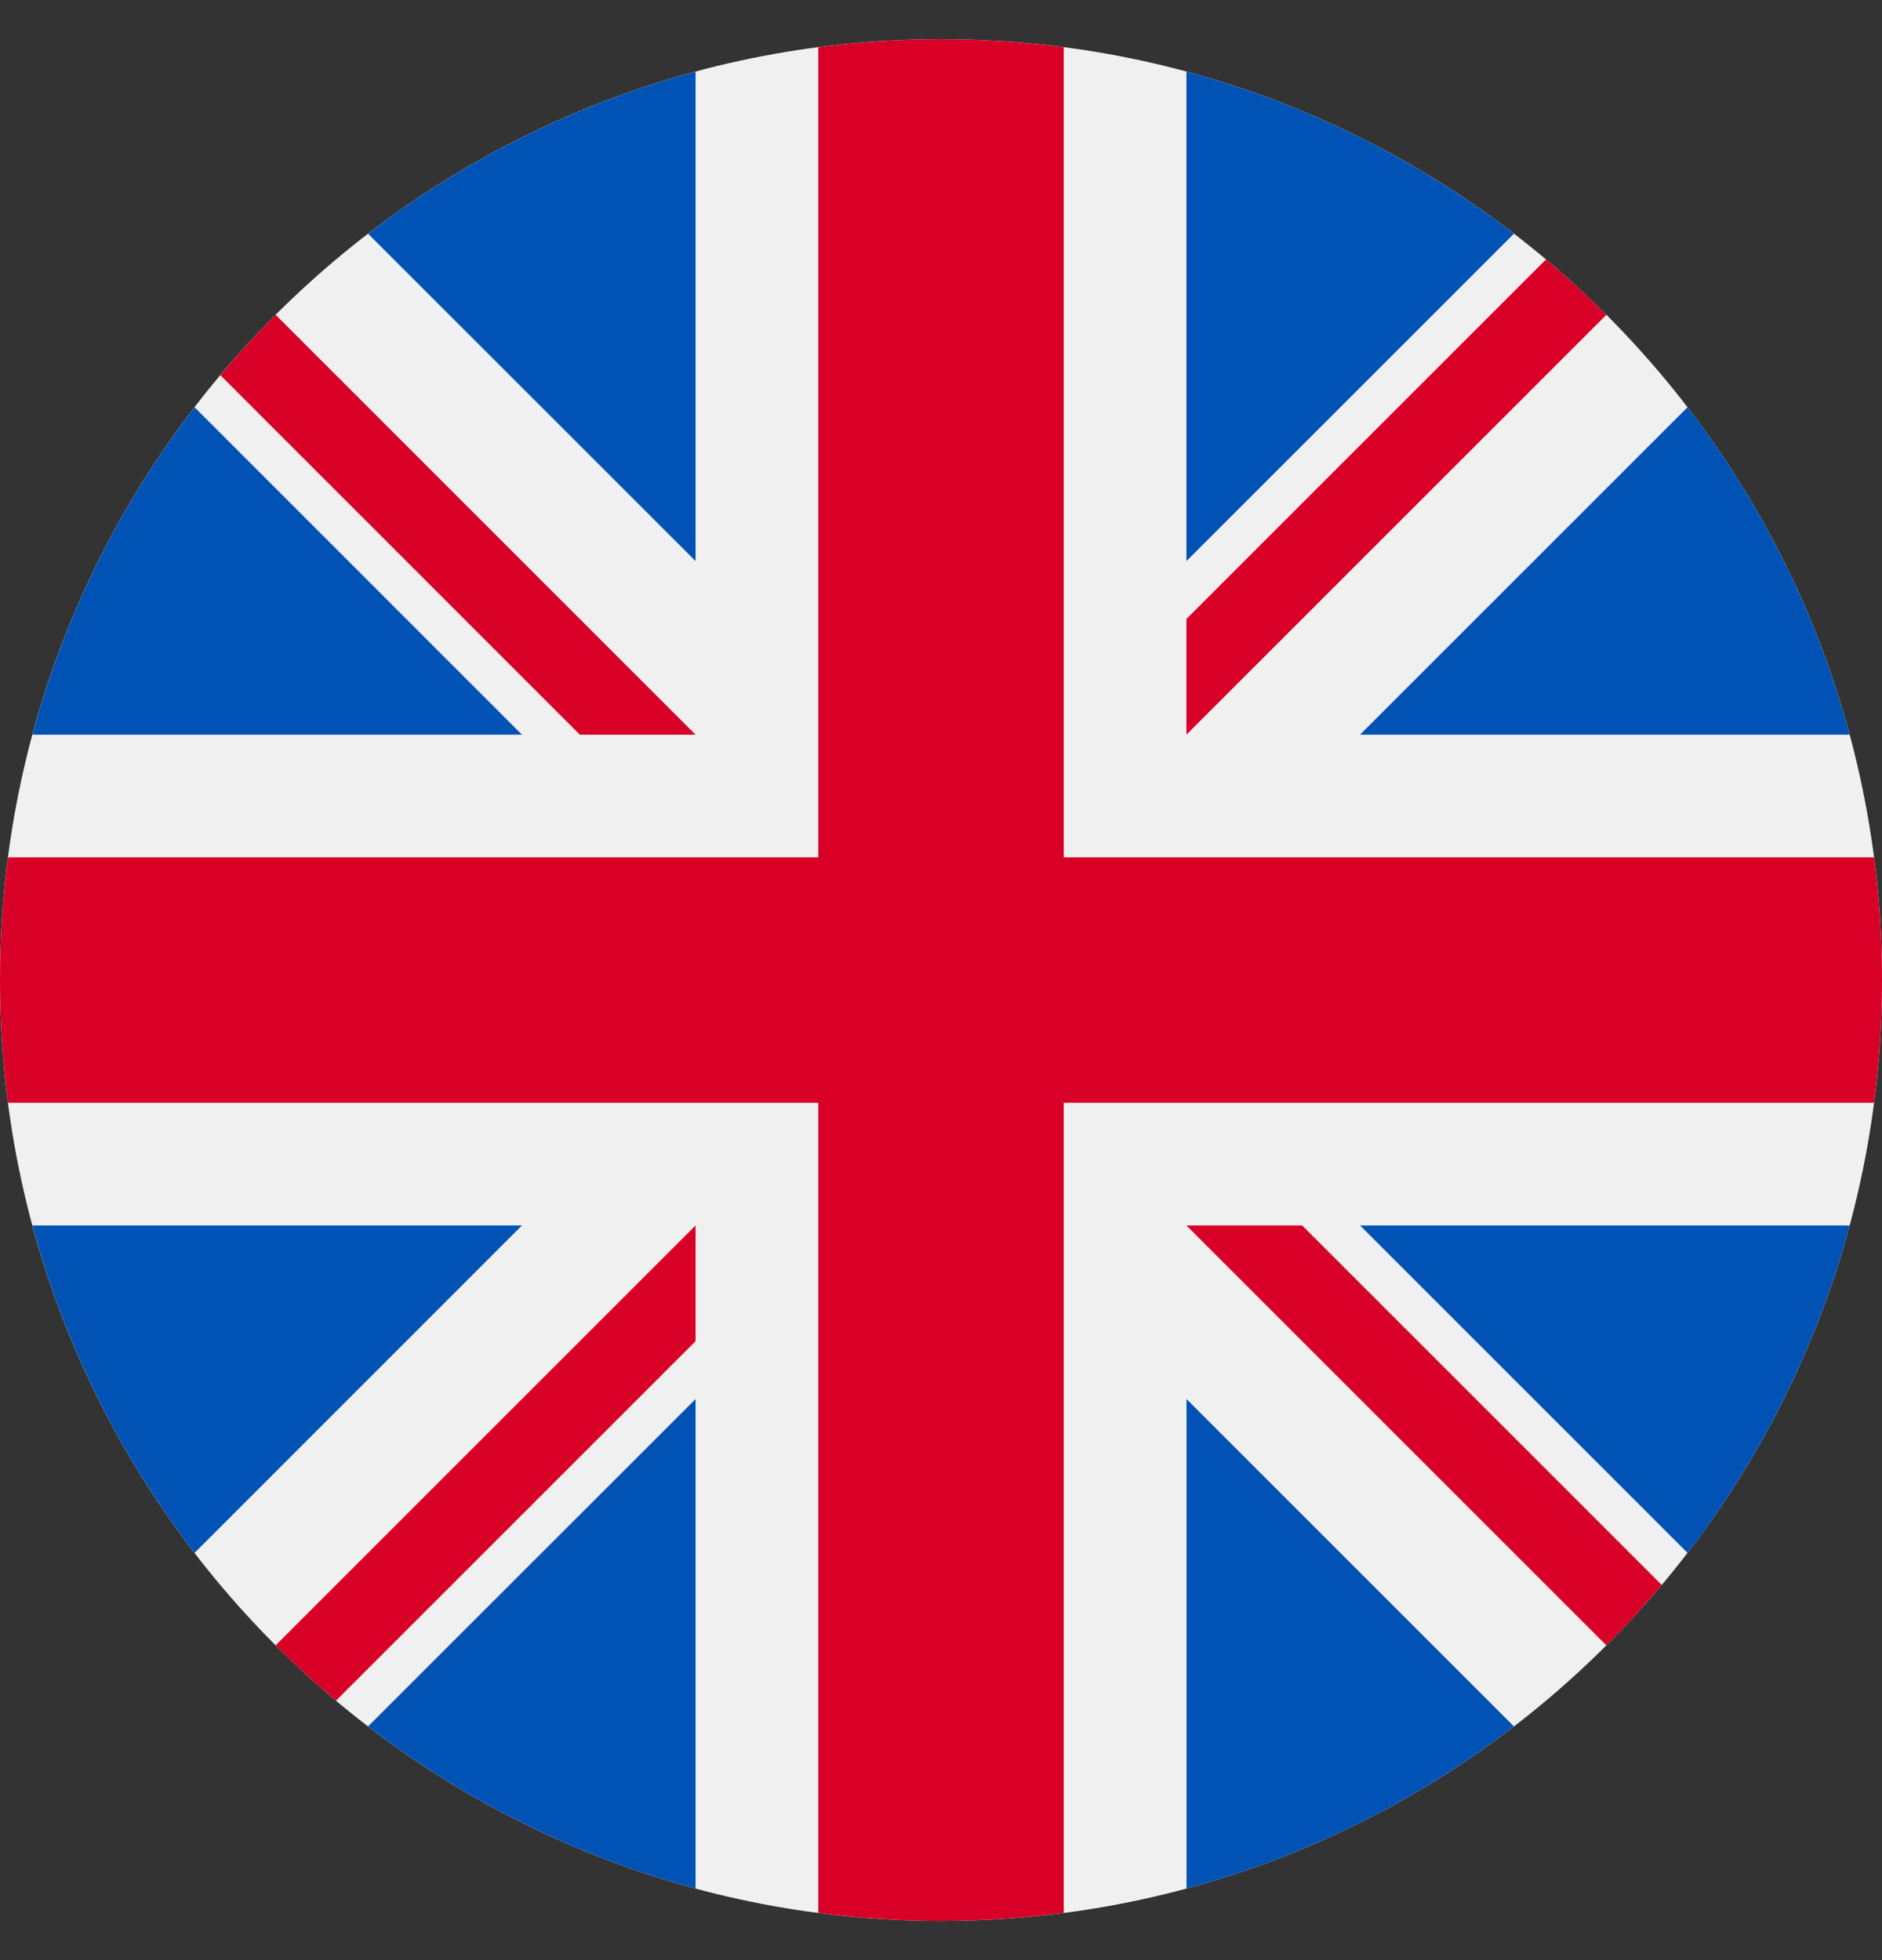 <svg width="24" height="25" viewBox="0 0 24 25" fill="none" xmlns="http://www.w3.org/2000/svg">
<rect x="0" y="0" width="24" height="25" fill="#333333" stroke="none"/>
<g clip-path="url(#clip0_1_393)">
<path d="M12 24.5C18.627 24.5 24 19.127 24 12.5C24 5.873 18.627 0.5 12 0.5C5.373 0.5 0 5.873 0 12.5C0 19.127 5.373 24.5 12 24.5Z" fill="#F0F0F0"/>
<path d="M2.481 5.194C1.538 6.42 0.827 7.834 0.414 9.37H6.656L2.481 5.194Z" fill="#0052B4"/>
<path d="M23.587 9.37C23.173 7.834 22.462 6.42 21.52 5.194L17.344 9.37H23.587Z" fill="#0052B4"/>
<path d="M0.414 15.63C0.827 17.166 1.538 18.579 2.481 19.806L6.656 15.63H0.414Z" fill="#0052B4"/>
<path d="M19.306 2.981C18.079 2.038 16.666 1.327 15.13 0.913V7.156L19.306 2.981Z" fill="#0052B4"/>
<path d="M4.694 22.019C5.921 22.962 7.334 23.673 8.87 24.087V17.844L4.694 22.019Z" fill="#0052B4"/>
<path d="M8.87 0.913C7.334 1.327 5.921 2.038 4.694 2.981L8.87 7.156V0.913Z" fill="#0052B4"/>
<path d="M15.131 24.087C16.666 23.673 18.08 22.962 19.306 22.019L15.131 17.844V24.087Z" fill="#0052B4"/>
<path d="M17.344 15.63L21.52 19.806C22.462 18.579 23.173 17.166 23.587 15.63H17.344Z" fill="#0052B4"/>
<path d="M23.898 10.935H13.565H13.565V0.602C13.053 0.535 12.53 0.5 12 0.5C11.469 0.5 10.947 0.535 10.435 0.602V10.935V10.935H0.102C0.035 11.447 0 11.97 0 12.5C0 13.031 0.035 13.553 0.102 14.065H10.435H10.435V24.398C10.947 24.465 11.469 24.5 12 24.5C12.53 24.5 13.053 24.465 13.565 24.398V14.065V14.065H23.898C23.965 13.553 24 13.031 24 12.5C24 11.97 23.965 11.447 23.898 10.935Z" fill="#D80027"/>
<path d="M15.13 15.63L20.485 20.985C20.732 20.739 20.966 20.482 21.191 20.215L16.606 15.63H15.13V15.63Z" fill="#D80027"/>
<path d="M8.87 15.631H8.869L3.515 20.985C3.761 21.232 4.018 21.467 4.285 21.691L8.87 17.106V15.631Z" fill="#D80027"/>
<path d="M8.87 9.37V9.37L3.515 4.015C3.269 4.261 3.034 4.518 2.81 4.785L7.394 9.37H8.87V9.37Z" fill="#D80027"/>
<path d="M15.13 9.37L20.485 4.015C20.239 3.768 19.982 3.533 19.715 3.309L15.13 7.894V9.37Z" fill="#D80027"/>
</g>
<defs>
<clipPath id="clip0_1_393">
<rect width="24" height="24" fill="white" transform="translate(0 0.5)"/>
</clipPath>
</defs>
</svg>
